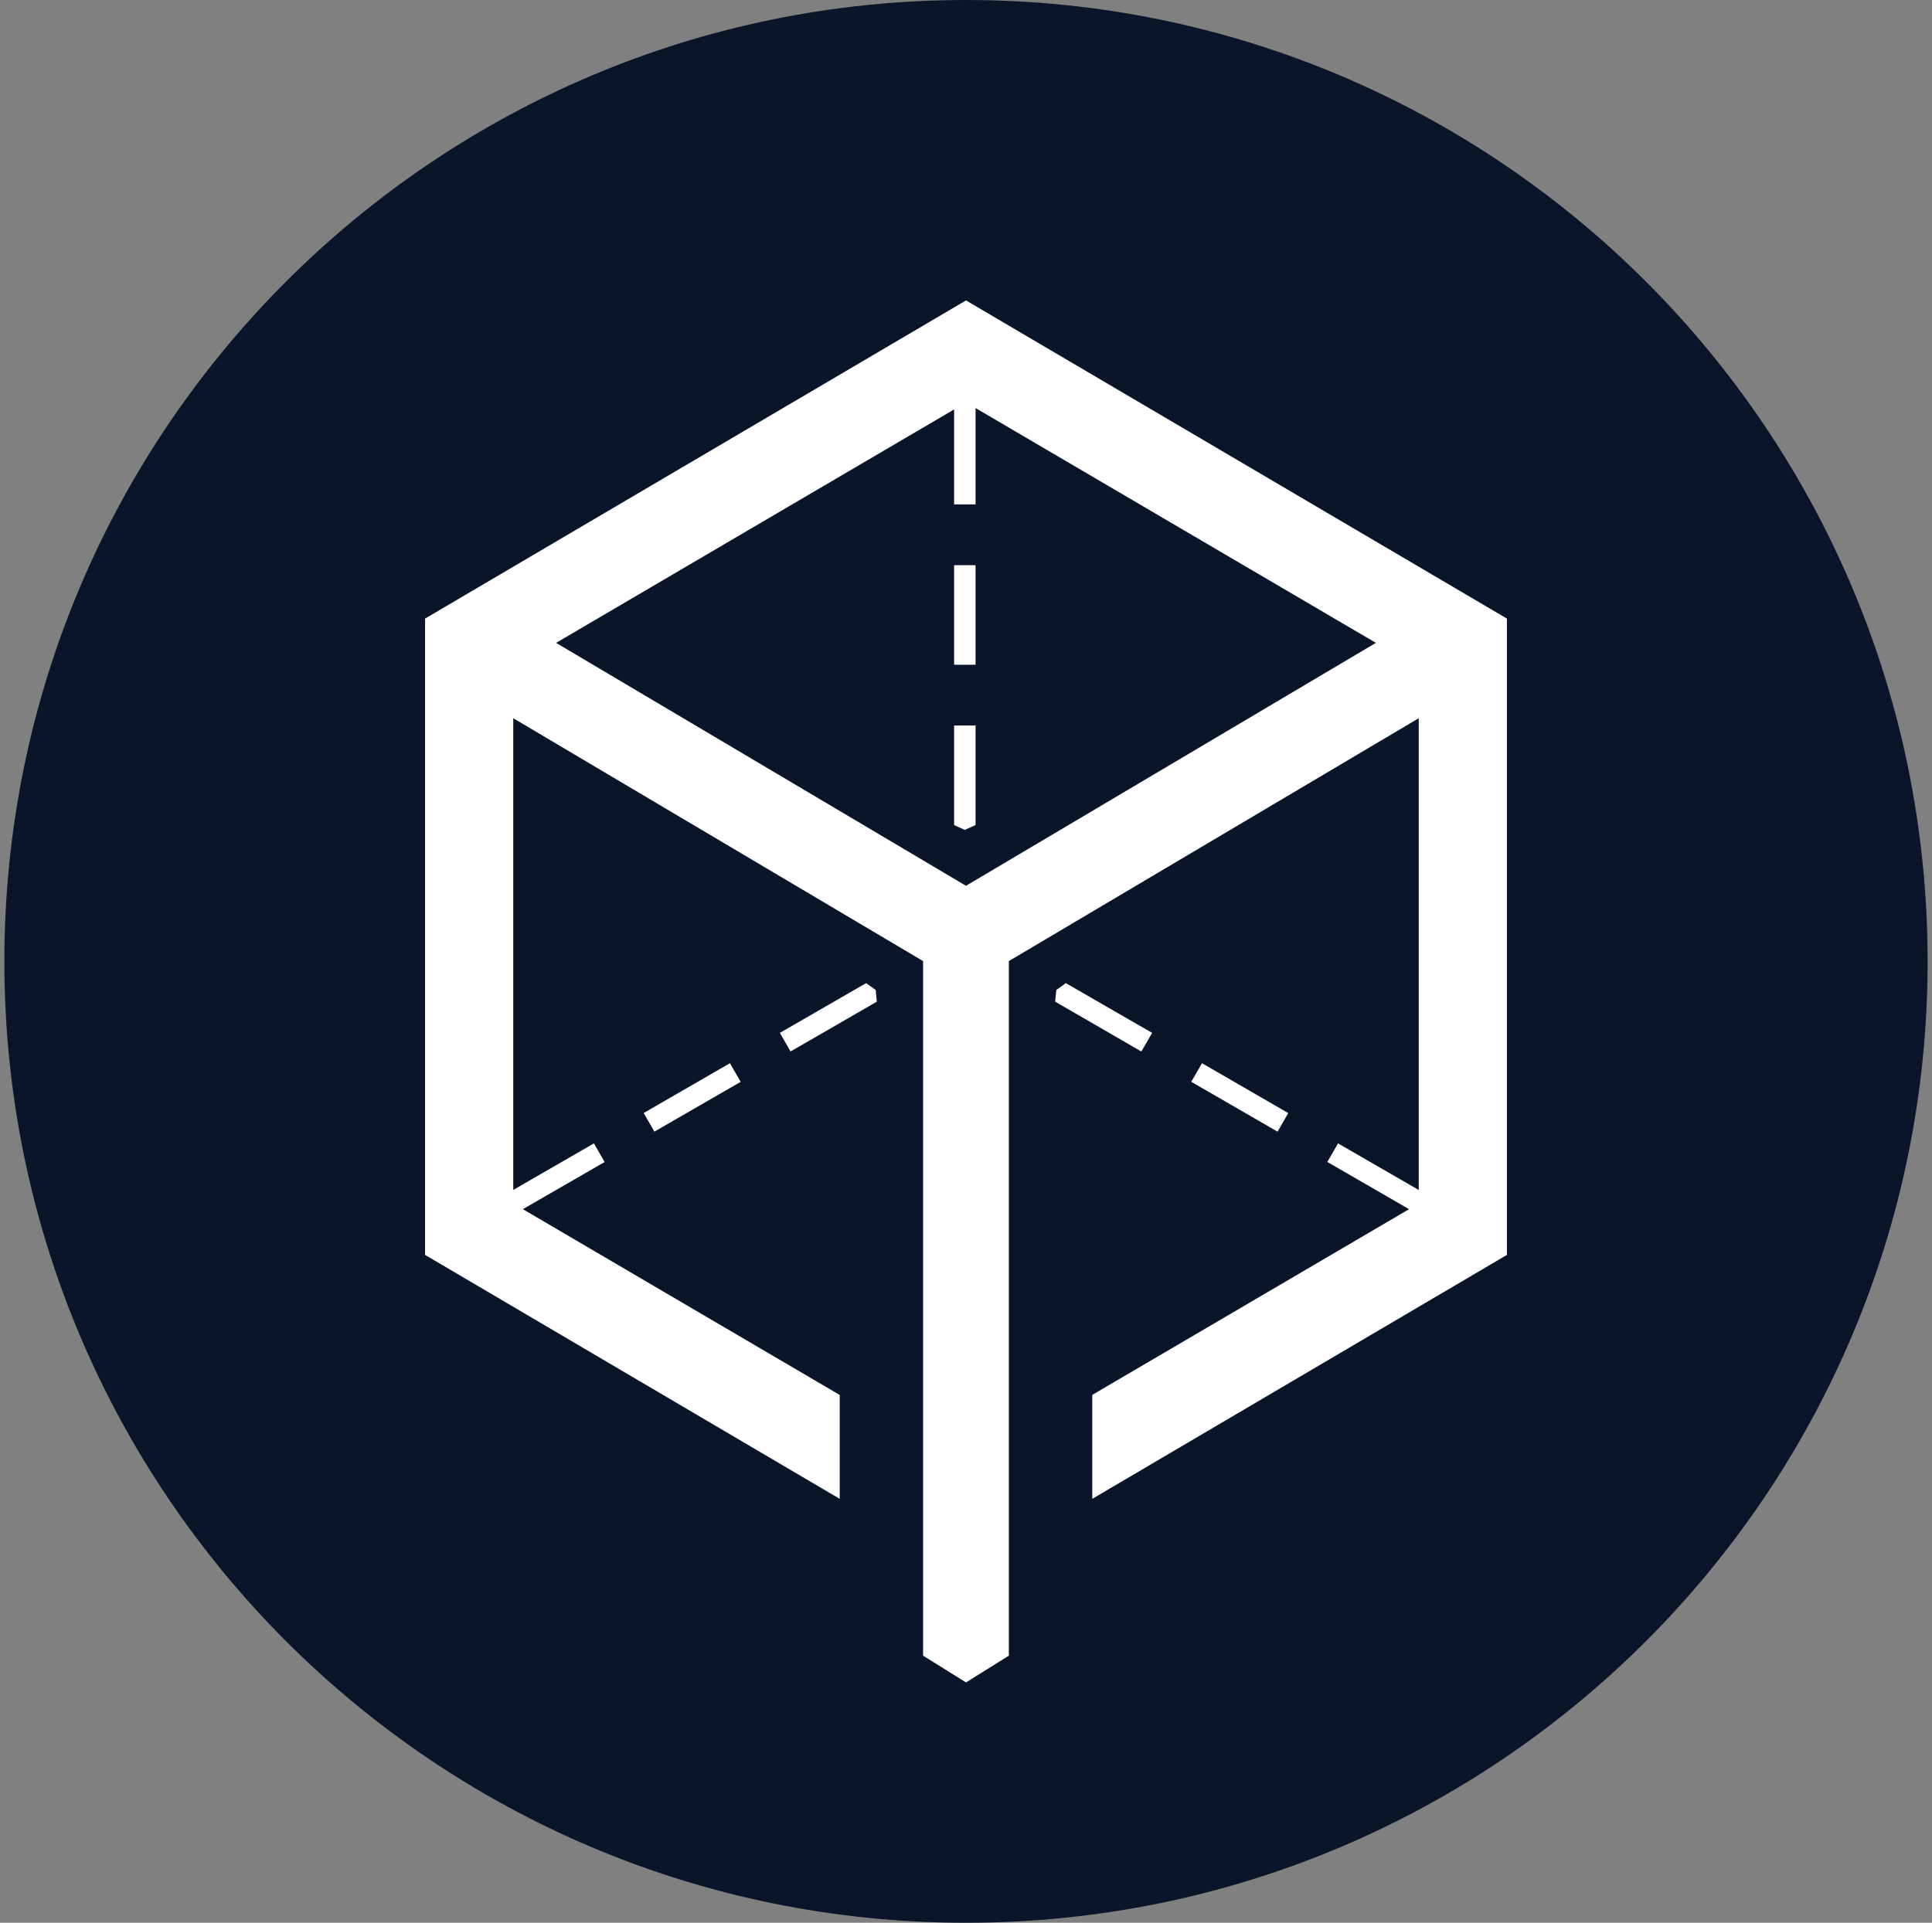 <svg width="221" height="220" viewBox="0 0 221 220" fill="none" xmlns="http://www.w3.org/2000/svg">
<rect x="0" y="0" width="221" height="220" fill="#808080" stroke="none"/>
<g clip-path="url(#clip0_2_20137)">
<path d="M110.5 220C171.251 220 220.5 170.751 220.5 110C220.5 49.249 171.251 0 110.5 0C49.749 0 0.5 49.249 0.5 110C0.5 170.751 49.749 220 110.5 220Z" fill="#0B1529"/>
<path fill-rule="evenodd" clip-rule="evenodd" d="M59.811 138.353L96.056 159.61V171.497L48.625 143.584V70.778L110.5 34.375L172.375 70.778V143.584L124.944 171.497V159.603L161.182 138.353L151.832 132.949L153.056 130.824L162.289 136.159V82.177L115.402 109.966V189.441L110.5 192.5L105.591 189.441V109.966L58.711 82.177V136.153L67.937 130.824L69.161 132.956L59.811 138.353ZM109.139 46.846L63.612 73.556L110.5 101.351L157.387 73.556L111.593 46.688V57.716H109.139V46.846ZM109.139 64.666H111.593V76.058H109.139V64.666ZM109.139 83.009H111.593V94.401L110.362 94.957L109.139 94.407V83.009ZM147.364 127.353L146.14 129.484L136.267 123.777L137.498 121.653L147.364 127.359V127.353ZM131.792 118.181L130.561 120.312L120.696 114.606L120.833 113.272L121.919 112.489L131.792 118.181ZM73.629 127.353L83.495 121.653L84.726 123.784L74.86 129.477L73.629 127.353ZM89.208 118.181L99.074 112.489L100.174 113.272L100.297 114.613L90.432 120.306L89.208 118.181Z" fill="white"/>
</g>
<defs>
<clipPath id="clip0_2_20137">
<rect width="220" height="220" fill="white" transform="translate(0.5)"/>
</clipPath>
</defs>
</svg>
